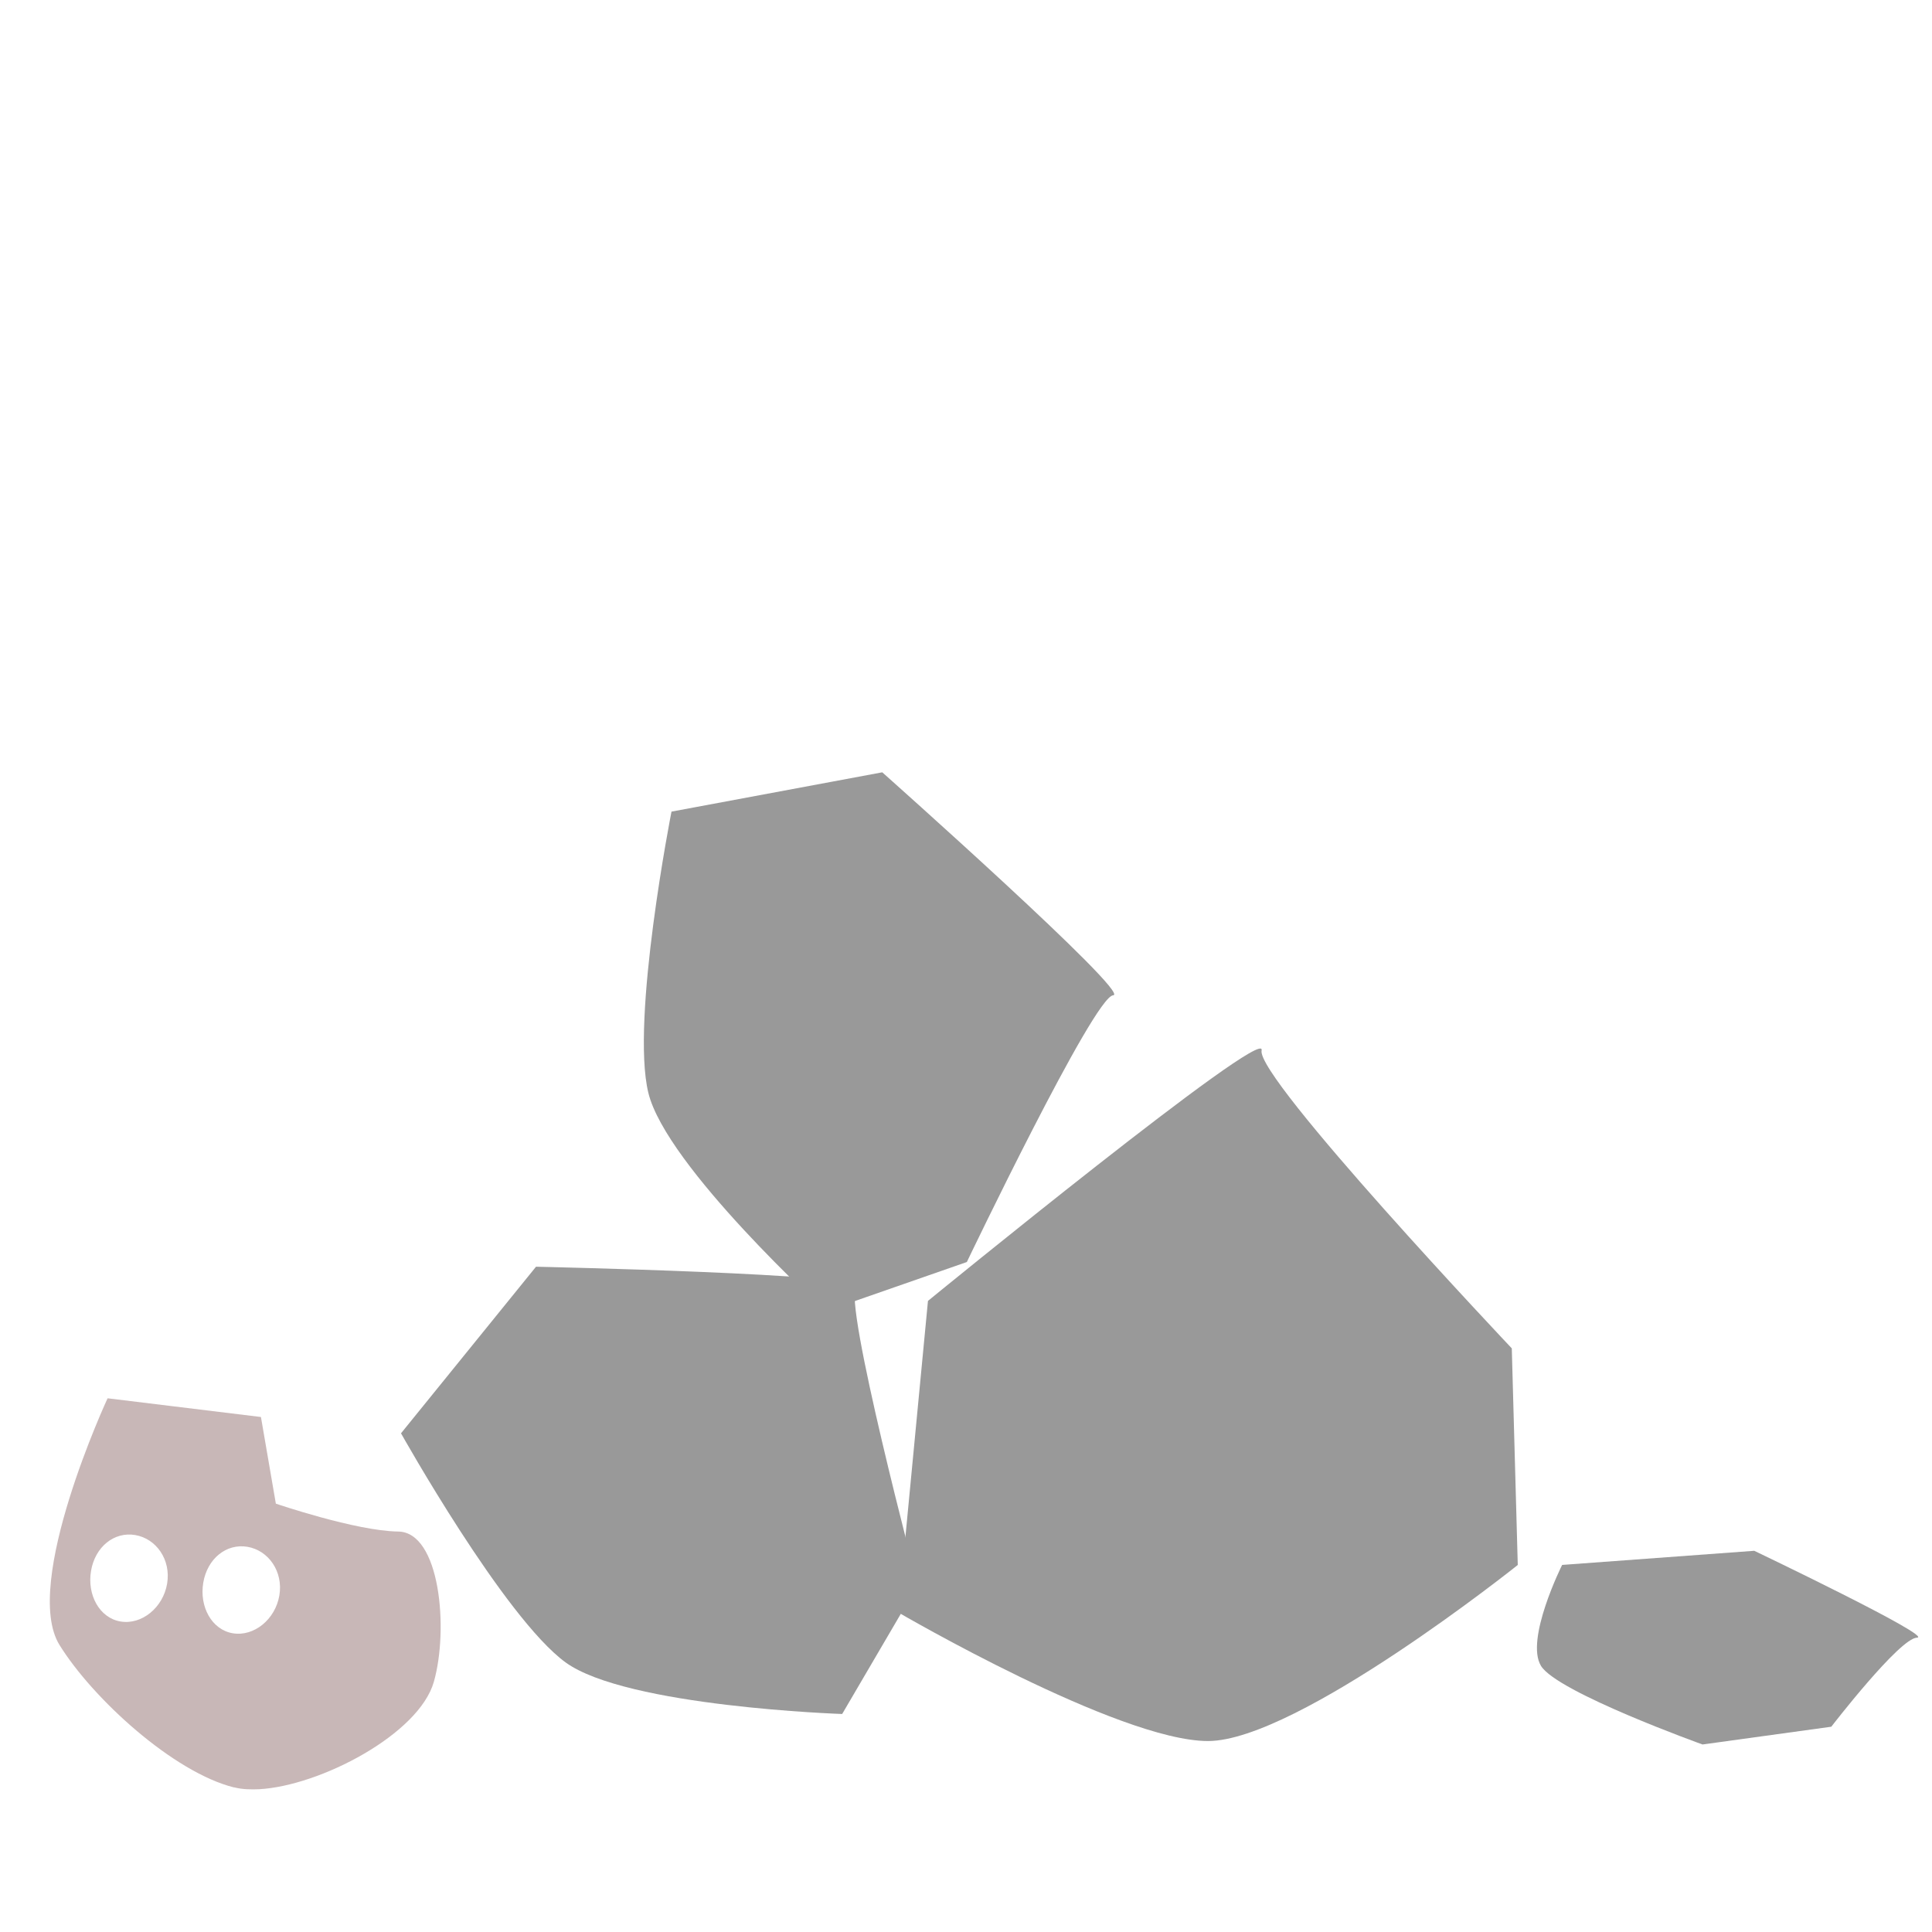 <?xml version="1.0" encoding="UTF-8" standalone="no"?>
<!-- Created with Inkscape (http://www.inkscape.org/) -->

<svg
   xmlns:dc="http://purl.org/dc/elements/1.1/"
   xmlns:cc="http://creativecommons.org/ns#"
   xmlns:rdf="http://www.w3.org/1999/02/22-rdf-syntax-ns#"
   xmlns:svg="http://www.w3.org/2000/svg"
   xmlns="http://www.w3.org/2000/svg"
   xmlns:sodipodi="http://sodipodi.sourceforge.net/DTD/sodipodi-0.dtd"
   xmlns:inkscape="http://www.inkscape.org/namespaces/inkscape"
   width="32"
   height="32"
   id="svg3165"
   version="1.1"
   inkscape:version="0.48.2 r9819"
   sodipodi:docname="debris-looted.svg"
   inkscape:export-filename="/Users/e0/Dropbox/Iamagamer2013/art/debris-looted.png"
   inkscape:export-xdpi="90"
   inkscape:export-ydpi="90">
  <defs
     id="defs3167">
    <inkscape:perspective
       sodipodi:type="inkscape:persp3d"
       inkscape:vp_x="0 : 16 : 1"
       inkscape:vp_y="0 : 1000 : 0"
       inkscape:vp_z="32 : 16 : 1"
       inkscape:persp3d-origin="16 : 10.666667 : 1"
       id="perspective3177" />
  </defs>
  <sodipodi:namedview
     id="base"
     pagecolor="#ffffff"
     bordercolor="#666666"
     borderopacity="1.0"
     inkscape:pageopacity="0.0"
     inkscape:pageshadow="2"
     inkscape:zoom="11.2"
     inkscape:cx="19.970393"
     inkscape:cy="14.655261"
     inkscape:document-units="px"
     inkscape:current-layer="layer1"
     showgrid="false"
     inkscape:window-width="1280"
     inkscape:window-height="716"
     inkscape:window-x="0"
     inkscape:window-y="0"
     inkscape:window-maximized="1" />
  <g
     inkscape:label="Layer 1"
     inkscape:groupmode="layer"
     id="layer1"
     transform="translate(0,-1020.362)">
    <path
       style="fill:#999999;stroke:none"
       d="m 15.202,1046.611 c 0,0 -1.25,-4.723 -1.018,-4.935 0.231,-0.214 -5.306,-0.333 -5.306,-0.333 l -2.236,2.759 c 0,0 1.712,3.057 2.725,3.794 1.012,0.736 4.582,0.855 4.582,0.855 z"
       id="path3207"
       inkscape:connector-curvature="0" />
    <path
       style="fill:#999999;stroke:none"
       d="m 25.04,1042.695 c 0,0 -4.243,-4.486 -4.144,-4.935 0.099,-0.449 -5.526,4.149 -5.526,4.149 l -0.493,5.159 c 0,0 3.651,2.131 5.131,2.131 1.48,0 5.131,-2.916 5.131,-2.916 z"
       id="path3193"
       inkscape:connector-curvature="0" />
    <path
       inkscape:connector-curvature="0"
       id="path3197"
       d="m 16.014,1041.265 c 0,0 2.109,-4.407 2.424,-4.418 0.315,-0.013 -3.825,-3.693 -3.825,-3.693 l -3.491,0.651 c 0,0 -0.678,3.438 -0.384,4.655 0.293,1.217 2.935,3.621 2.935,3.621 z"
       style="fill:#999999;stroke:none" />
    <path
       style="fill:#999999;stroke:none"
       d="m 30.332,1048.962 c 0,0 1.133,-1.471 1.42,-1.475 0.287,-0.013 -2.696,-1.439 -2.696,-1.439 l -3.182,0.234 c 0,0 -0.618,1.235 -0.35,1.673 0.267,0.437 2.675,1.301 2.675,1.301 z"
       id="path3203"
       inkscape:connector-curvature="0"
       sodipodi:nodetypes="ccccscc" />
    <path
       style="fill:#c8b7b7;stroke:none"
       d="m 3.878,1049.966 c 0.143,0.037 0.289,0.036 0.415,0.031 1.01,-0.056 2.646,-0.911 2.893,-1.779 0.247,-0.868 0.105,-2.485 -0.594,-2.489 -0.7,-0.01 -2.023,-0.462 -2.023,-0.462 l -0.247,-1.435 -2.54,-0.31 c 0,0 -1.425,3.069 -0.797,4.085 0.55,0.889 1.888,2.111 2.893,2.361 z m -1.882,-2.747 c -0.349,-0.059 -0.556,-0.442 -0.488,-0.839 0.067,-0.397 0.382,-0.652 0.731,-0.593 0.349,0.059 0.596,0.409 0.529,0.806 -0.067,0.397 -0.422,0.685 -0.771,0.626 z m 1.859,0.195 c -0.349,-0.059 -0.556,-0.442 -0.488,-0.839 0.067,-0.397 0.382,-0.652 0.731,-0.593 0.349,0.059 0.596,0.409 0.529,0.806 -0.067,0.397 -0.422,0.685 -0.771,0.626 z"
       id="path3211"
       inkscape:connector-curvature="0" />
  </g>
</svg>
